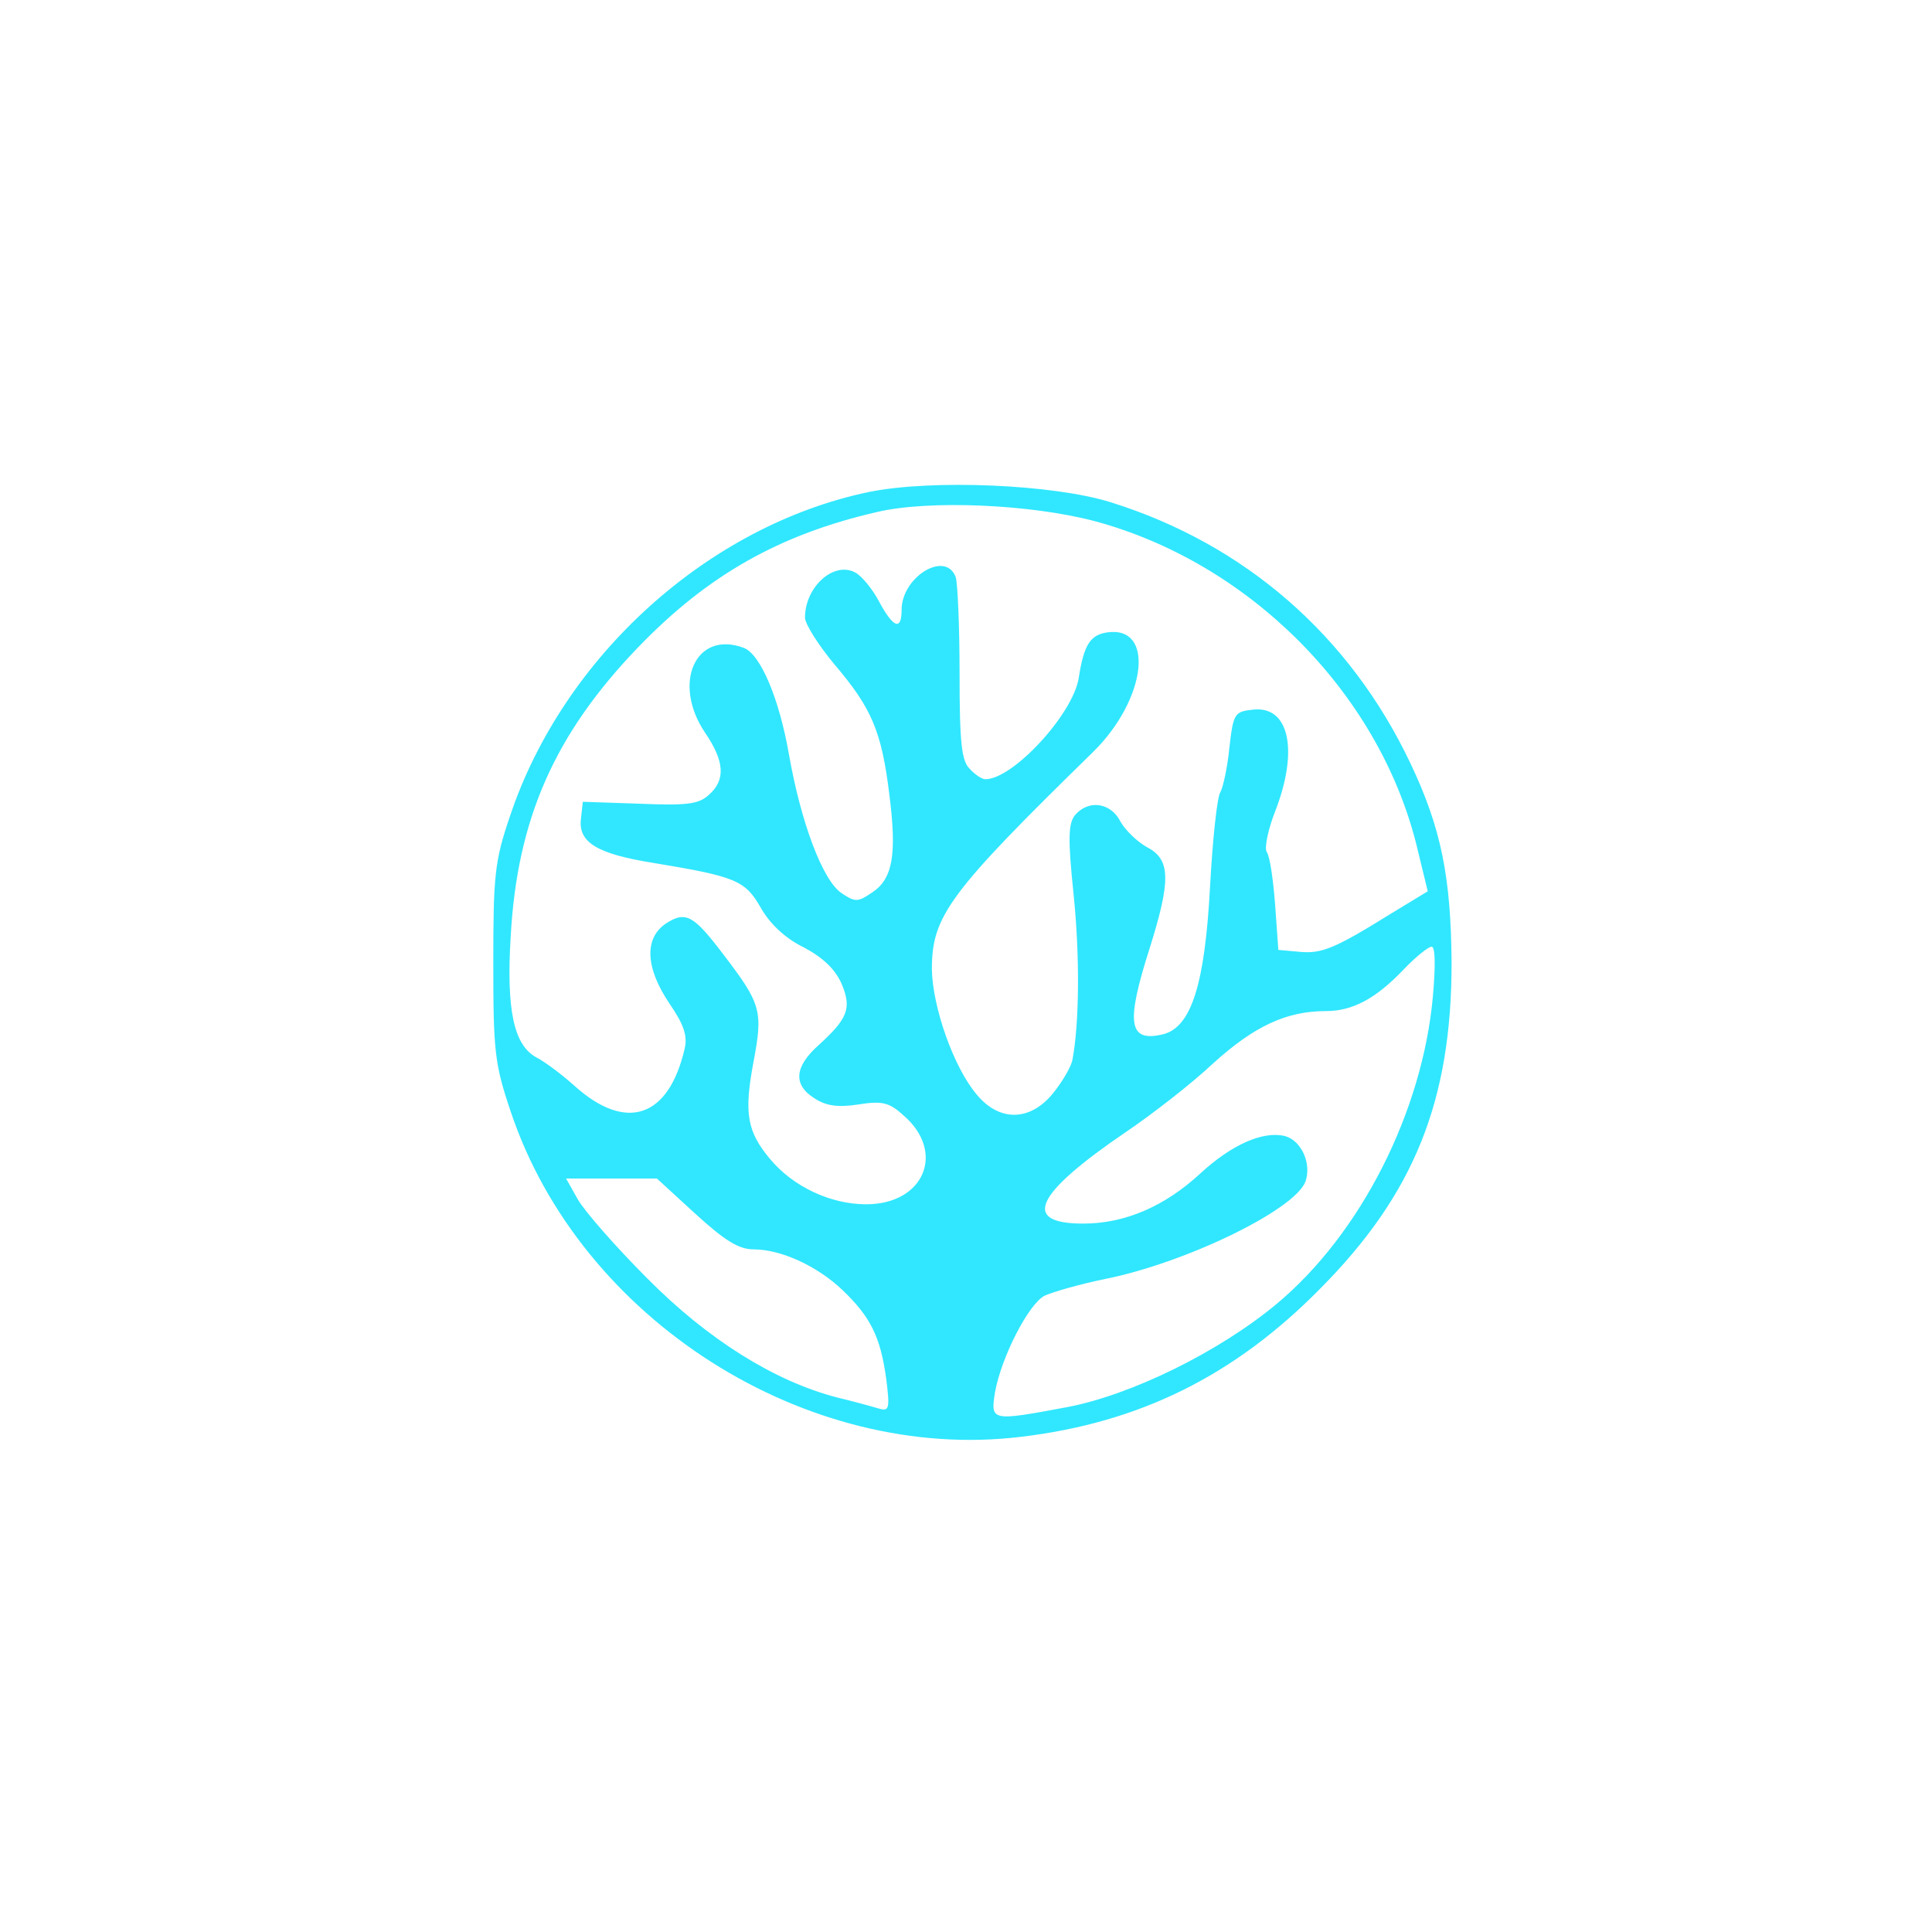 <?xml version="1.0" standalone="no"?>
<!DOCTYPE svg PUBLIC "-//W3C//DTD SVG 20010904//EN"
 "http://www.w3.org/TR/2001/REC-SVG-20010904/DTD/svg10.dtd">
<svg version="1.0" xmlns="http://www.w3.org/2000/svg"
 width="300pt" height="300pt" viewBox="0 0 300 300"
 preserveAspectRatio="xMidYMid meet">
<g transform="translate(0,300) scale(0.1,-0.1)"
fill="#30E7FF" stroke="none">
<path d="M1349 2236 c-249 -52 -474 -255 -557 -503 -24 -70 -26 -93 -26 -228
0 -137 2 -157 27 -231 108 -323 459 -546 793 -505 184 22 331 95 464 230 146
147 204 292 204 506 -1 133 -16 209 -64 310 -94 198 -257 340 -465 405 -89 28
-278 36 -376 16z m350 -45 c239 -64 440 -264 500 -501 l18 -74 -56 -34 c-90
-56 -109 -63 -143 -60 l-33 3 -5 70 c-3 39 -8 75 -13 82 -4 6 2 35 13 63 37
95 22 165 -35 158 -28 -3 -30 -6 -36 -59 -3 -31 -10 -62 -14 -69 -5 -7 -12
-73 -16 -146 -8 -152 -29 -219 -73 -230 -54 -13 -58 17 -21 133 33 105 33 138
-3 157 -15 8 -34 26 -42 40 -15 30 -50 35 -71 10 -10 -13 -11 -36 -2 -122 10
-97 9 -203 -2 -259 -3 -12 -17 -35 -31 -52 -35 -42 -82 -43 -117 -1 -36 42
-69 136 -70 195 0 83 27 119 251 338 82 81 96 196 21 185 -26 -4 -36 -19 -44
-71 -9 -56 -102 -157 -145 -157 -5 0 -16 7 -24 16 -13 12 -16 41 -16 149 0 73
-3 140 -6 149 -16 42 -84 0 -84 -51 0 -33 -13 -28 -35 13 -10 19 -27 40 -37
45 -33 18 -78 -22 -78 -70 0 -10 21 -43 46 -73 57 -67 73 -103 85 -202 12 -94
5 -131 -27 -152 -22 -15 -26 -15 -47 -1 -29 19 -63 108 -82 216 -15 86 -44
155 -70 165 -75 28 -112 -55 -60 -132 30 -44 32 -73 6 -96 -16 -15 -35 -17
-108 -14 l-88 3 -3 -27 c-4 -36 25 -54 113 -68 127 -21 142 -27 166 -69 14
-25 38 -48 67 -62 30 -16 49 -34 59 -57 16 -38 9 -54 -36 -95 -37 -33 -40 -61
-7 -82 18 -12 36 -15 69 -10 37 6 48 3 70 -17 66 -57 32 -138 -58 -138 -55 0
-113 27 -149 70 -36 43 -41 71 -26 151 15 79 12 90 -46 166 -47 62 -59 69 -90
49 -34 -23 -32 -69 6 -125 22 -32 28 -50 23 -70 -25 -107 -91 -129 -171 -57
-20 18 -47 38 -59 44 -35 19 -47 73 -40 188 10 182 68 314 198 449 108 112
219 175 371 210 81 19 238 12 337 -14z m526 -738 c-16 -179 -112 -369 -243
-478 -89 -74 -225 -141 -325 -160 -118 -22 -119 -22 -112 23 10 55 52 137 77
150 13 6 55 18 94 26 125 25 294 107 311 151 10 28 -6 64 -32 71 -34 8 -82
-13 -131 -58 -55 -51 -117 -78 -182 -78 -97 0 -75 46 66 142 40 27 102 75 136
107 64 58 114 81 175 81 41 0 77 19 120 64 19 20 39 36 44 36 6 0 6 -32 2 -77z
m-1145 -338 c45 -41 67 -55 90 -55 43 0 99 -26 138 -63 44 -42 59 -73 68 -137
6 -48 5 -52 -12 -47 -10 3 -39 11 -64 17 -97 25 -201 90 -295 185 -49 49 -98
105 -108 123 l-18 32 71 0 70 0 60 -55z"/>
</g>
</svg>
